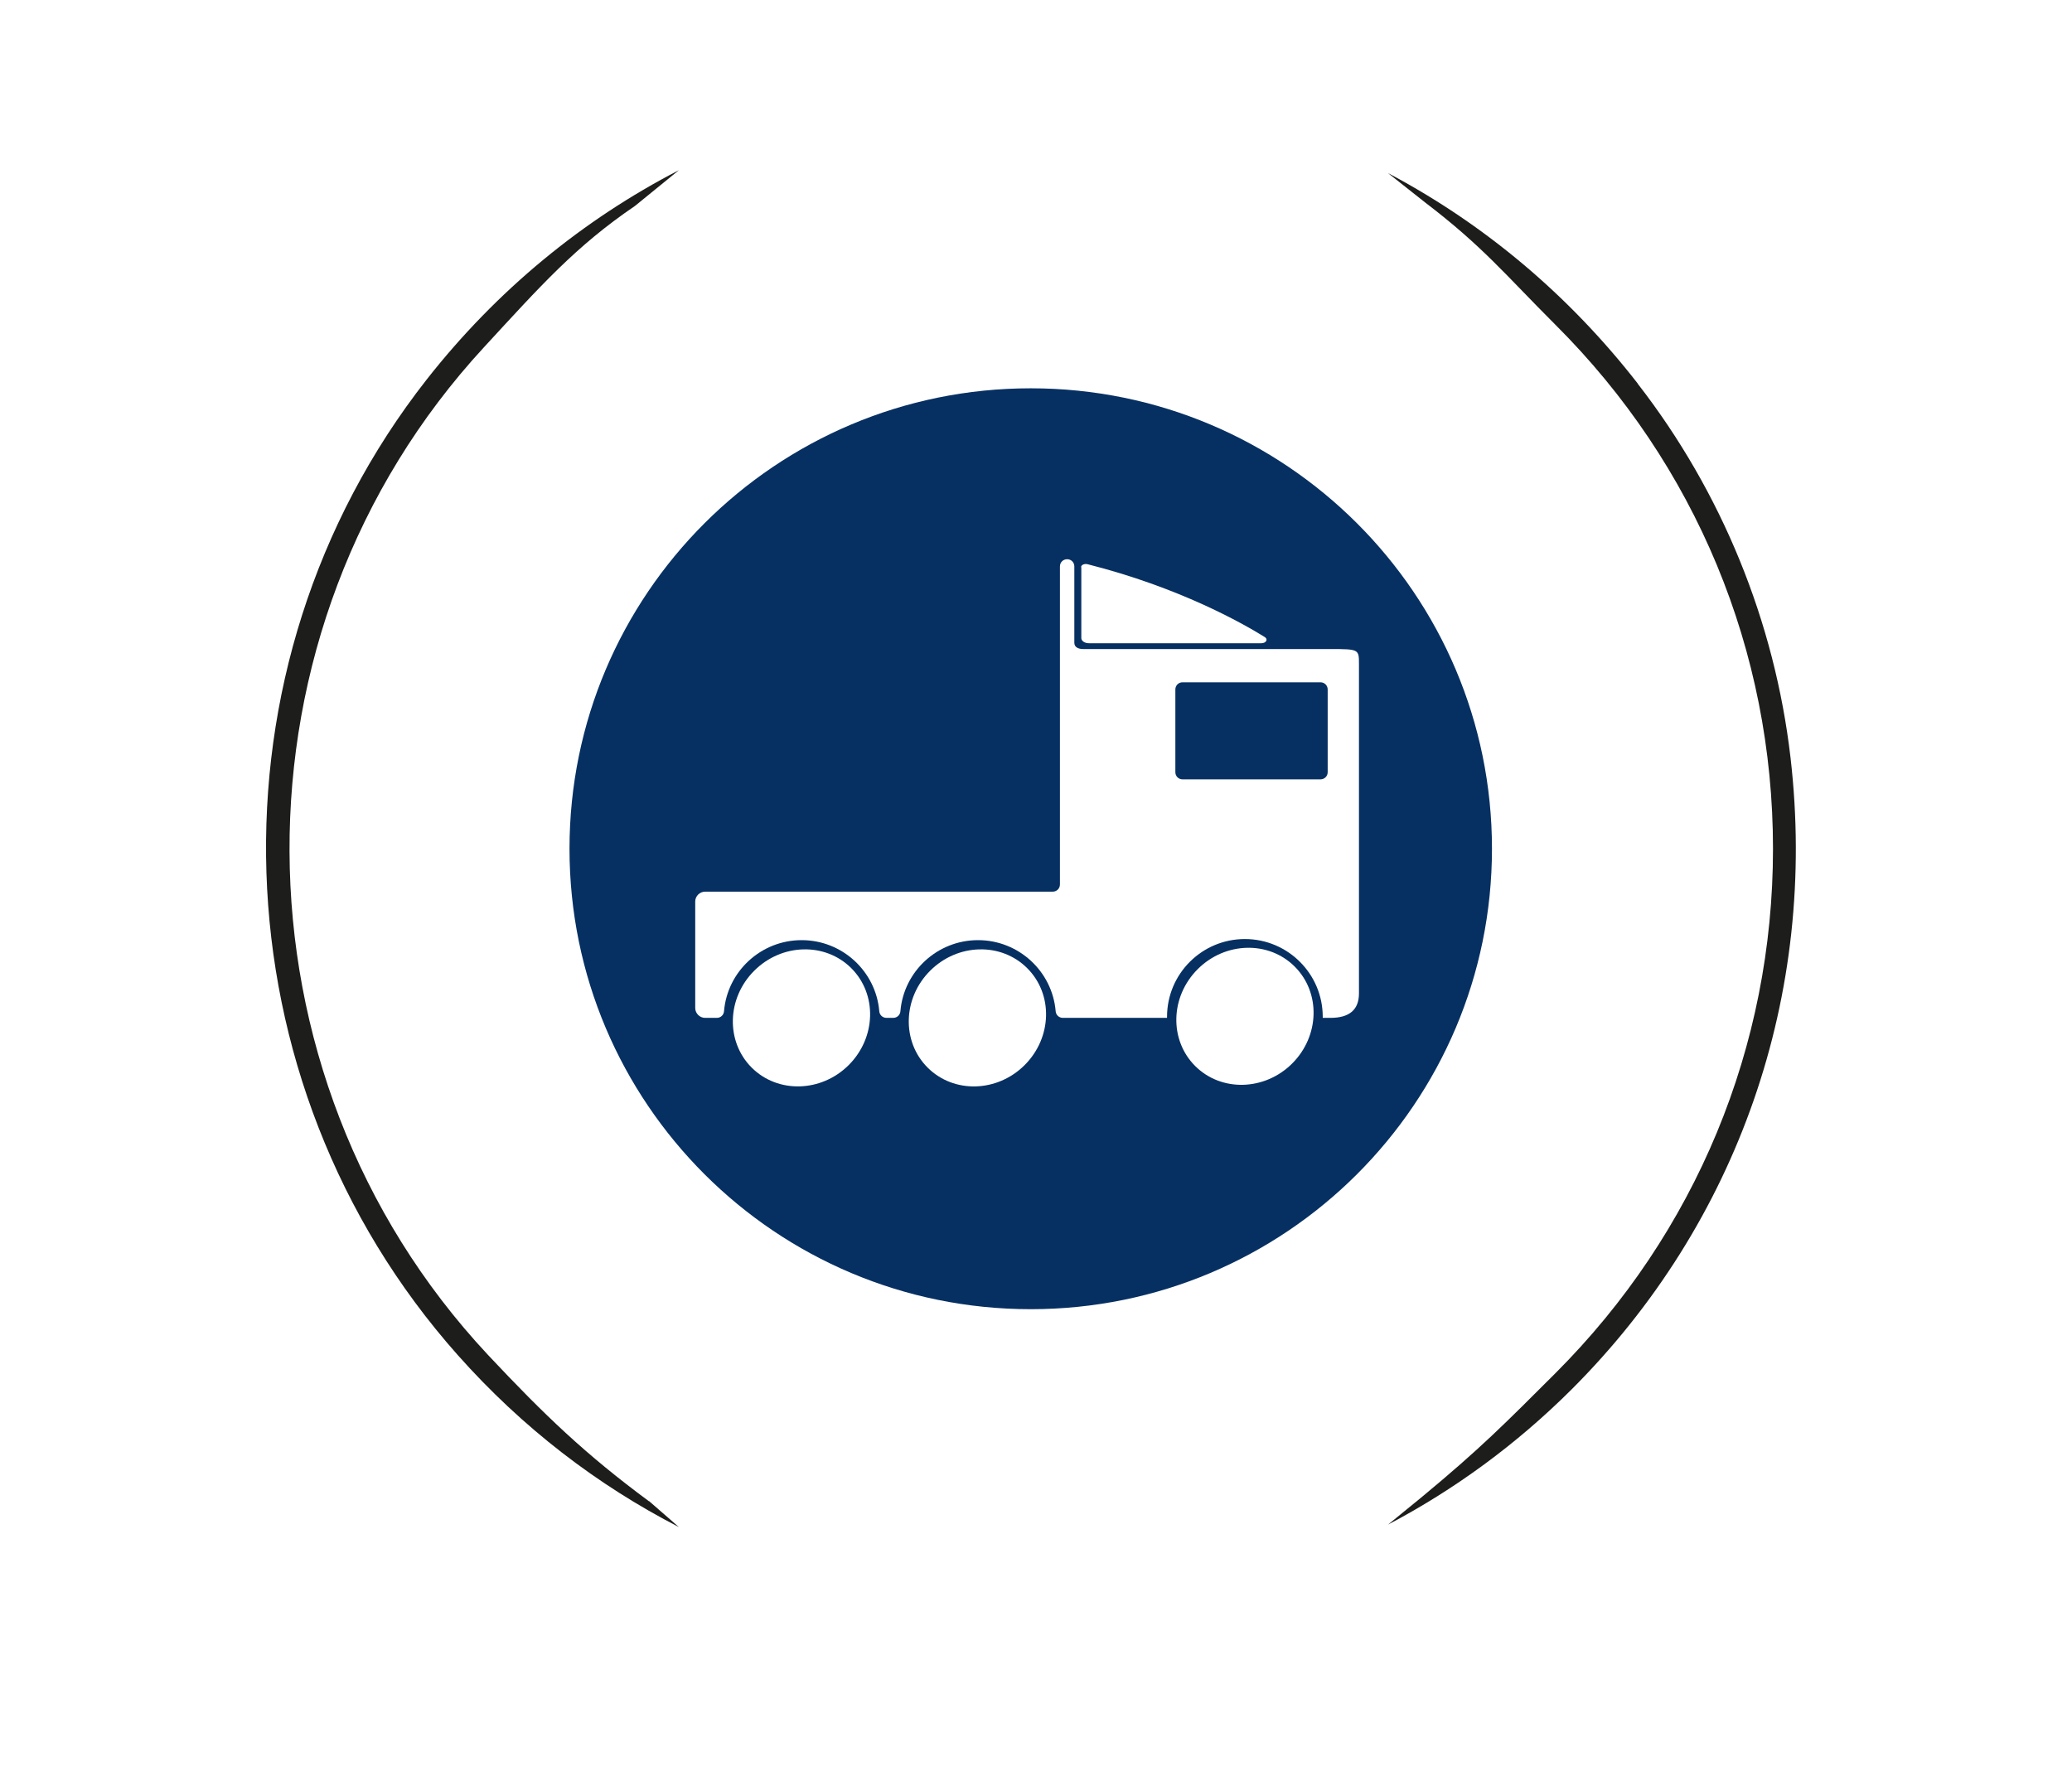 <svg width="62" height="53" viewBox="0 0 62 53" fill="none" xmlns="http://www.w3.org/2000/svg">
<path d="M30.843 39.178C38.465 39.178 44.644 33.009 44.644 25.399C44.644 17.789 38.465 11.62 30.843 11.62C23.221 11.62 17.041 17.789 17.041 25.399C17.041 33.009 23.221 39.178 30.843 39.178Z" fill="#063062"/>
<g filter="url(#filter0_d_80_194)">
<g filter="url(#filter1_d_80_194)">
<path d="M19.418 44.925C17.526 43.527 16.301 42.357 14.598 40.542C6.735 32.127 6.674 18.852 14.483 10.39C16.193 8.535 17.224 7.372 19.001 6.162L20.314 5.093C17.439 6.579 14.867 8.683 12.767 11.358C6.014 19.968 6.425 32.369 13.696 40.549C15.635 42.733 17.883 44.447 20.314 45.698L19.418 44.918V44.925Z" fill="#1D1D1B"/>
</g>
<g filter="url(#filter2_d_80_194)">
<path d="M49.007 11.479C46.926 8.804 44.382 6.686 41.534 5.181L42.638 6.054C44.375 7.379 45.035 8.212 46.542 9.718C50.743 13.905 53.053 19.477 53.053 25.399C53.053 31.32 50.743 36.892 46.549 41.087C45.028 42.606 44.301 43.345 42.523 44.817L41.534 45.624C43.513 44.582 45.371 43.231 47.034 41.571C51.996 36.61 54.399 29.781 53.578 22.677C53.106 18.61 51.518 14.718 49.007 11.485V11.479Z" fill="#1D1D1B"/>
</g>
</g>
<path d="M25.396 31.872C26.219 31.05 26.253 29.752 25.473 28.973C24.692 28.193 23.392 28.227 22.569 29.049C21.746 29.87 21.712 31.168 22.492 31.948C23.273 32.727 24.573 32.693 25.396 31.872Z" fill="white"/>
<path d="M30.661 31.872C31.484 31.05 31.518 29.752 30.737 28.973C29.956 28.193 28.656 28.227 27.833 29.049C27.01 29.87 26.976 31.168 27.757 31.948C28.538 32.728 29.838 32.694 30.661 31.872Z" fill="white"/>
<path d="M38.666 31.825C39.489 31.003 39.523 29.705 38.742 28.926C37.962 28.146 36.662 28.18 35.839 29.002C35.016 29.823 34.982 31.121 35.763 31.901C36.543 32.68 37.843 32.646 38.666 31.825Z" fill="white"/>
<path d="M39.795 19.423H32.571C32.517 19.423 32.47 19.423 32.416 19.423C32.268 19.423 32.147 19.37 32.147 19.235V16.95C32.147 16.829 32.053 16.735 31.932 16.735C31.811 16.735 31.716 16.829 31.716 16.95V26.468C31.716 26.588 31.622 26.683 31.501 26.683H21.099C20.938 26.683 20.803 26.817 20.803 26.978V30.164C20.803 30.326 20.938 30.46 21.099 30.46H21.45C21.564 30.46 21.658 30.373 21.665 30.258C21.766 29.069 22.769 28.134 23.988 28.134C25.206 28.134 26.209 29.069 26.31 30.258C26.317 30.373 26.411 30.46 26.526 30.46H26.728C26.842 30.46 26.936 30.373 26.943 30.258C27.044 29.069 28.047 28.134 29.266 28.134C30.484 28.134 31.487 29.069 31.588 30.258C31.595 30.373 31.689 30.46 31.804 30.46H32.43C32.43 30.46 32.464 30.46 32.477 30.46C32.49 30.46 32.511 30.46 32.524 30.46C32.544 30.46 32.565 30.46 32.585 30.46H34.921C34.921 30.46 34.921 30.447 34.921 30.44C34.921 30.44 34.921 30.433 34.921 30.427C34.921 29.143 35.964 28.101 37.25 28.101C38.536 28.101 39.58 29.143 39.58 30.427C39.58 30.433 39.58 30.44 39.58 30.447C39.58 30.447 39.58 30.453 39.58 30.46H39.809C40.379 30.46 40.664 30.216 40.664 29.727V19.874C40.664 19.43 40.664 19.423 39.809 19.423H39.795ZM39.728 20.633V23.107C39.728 23.228 39.633 23.322 39.512 23.322H35.385C35.264 23.322 35.17 23.228 35.17 23.107V20.633C35.17 20.512 35.264 20.418 35.385 20.418H39.512C39.633 20.418 39.728 20.512 39.728 20.633Z" fill="white"/>
<path d="M32.356 16.977V19.094C32.356 19.181 32.457 19.249 32.585 19.249H37.742C37.884 19.249 37.951 19.134 37.85 19.067C37.17 18.644 35.278 17.575 32.538 16.883C32.451 16.863 32.35 16.903 32.35 16.97L32.356 16.977Z" fill="white"/>
<defs>
<filter id="filter0_d_80_194" x="4.96" y="2.093" width="51.776" height="46.604" filterUnits="userSpaceOnUse" color-interpolation-filters="sRGB">
<feFlood flood-opacity="0" result="BackgroundImageFix"/>
<feColorMatrix in="SourceAlpha" type="matrix" values="0 0 0 0 0 0 0 0 0 0 0 0 0 0 0 0 0 0 127 0" result="hardAlpha"/>
<feOffset/>
<feGaussianBlur stdDeviation="1.5"/>
<feComposite in2="hardAlpha" operator="out"/>
<feColorMatrix type="matrix" values="0 0 0 0 0.058 0 0 0 0 0.843 0 0 0 0 0.089 0 0 0 1 0"/>
<feBlend mode="multiply" in2="BackgroundImageFix" result="effect1_dropShadow_80_194"/>
<feBlend mode="normal" in="SourceGraphic" in2="effect1_dropShadow_80_194" result="shape"/>
</filter>
<filter id="filter1_d_80_194" x="3.96" y="1.093" width="20.353" height="48.604" filterUnits="userSpaceOnUse" color-interpolation-filters="sRGB">
<feFlood flood-opacity="0" result="BackgroundImageFix"/>
<feColorMatrix in="SourceAlpha" type="matrix" values="0 0 0 0 0 0 0 0 0 0 0 0 0 0 0 0 0 0 127 0" result="hardAlpha"/>
<feOffset/>
<feGaussianBlur stdDeviation="2"/>
<feComposite in2="hardAlpha" operator="out"/>
<feColorMatrix type="matrix" values="0 0 0 0 0.408 0 0 0 0 0.949 0 0 0 0 0.361 0 0 0 1 0"/>
<feBlend mode="multiply" in2="BackgroundImageFix" result="effect1_dropShadow_80_194"/>
<feBlend mode="normal" in="SourceGraphic" in2="effect1_dropShadow_80_194" result="shape"/>
</filter>
<filter id="filter2_d_80_194" x="37.534" y="1.181" width="20.203" height="48.443" filterUnits="userSpaceOnUse" color-interpolation-filters="sRGB">
<feFlood flood-opacity="0" result="BackgroundImageFix"/>
<feColorMatrix in="SourceAlpha" type="matrix" values="0 0 0 0 0 0 0 0 0 0 0 0 0 0 0 0 0 0 127 0" result="hardAlpha"/>
<feOffset/>
<feGaussianBlur stdDeviation="2"/>
<feComposite in2="hardAlpha" operator="out"/>
<feColorMatrix type="matrix" values="0 0 0 0 0.408 0 0 0 0 0.949 0 0 0 0 0.361 0 0 0 1 0"/>
<feBlend mode="multiply" in2="BackgroundImageFix" result="effect1_dropShadow_80_194"/>
<feBlend mode="normal" in="SourceGraphic" in2="effect1_dropShadow_80_194" result="shape"/>
</filter>
</defs>
</svg>

